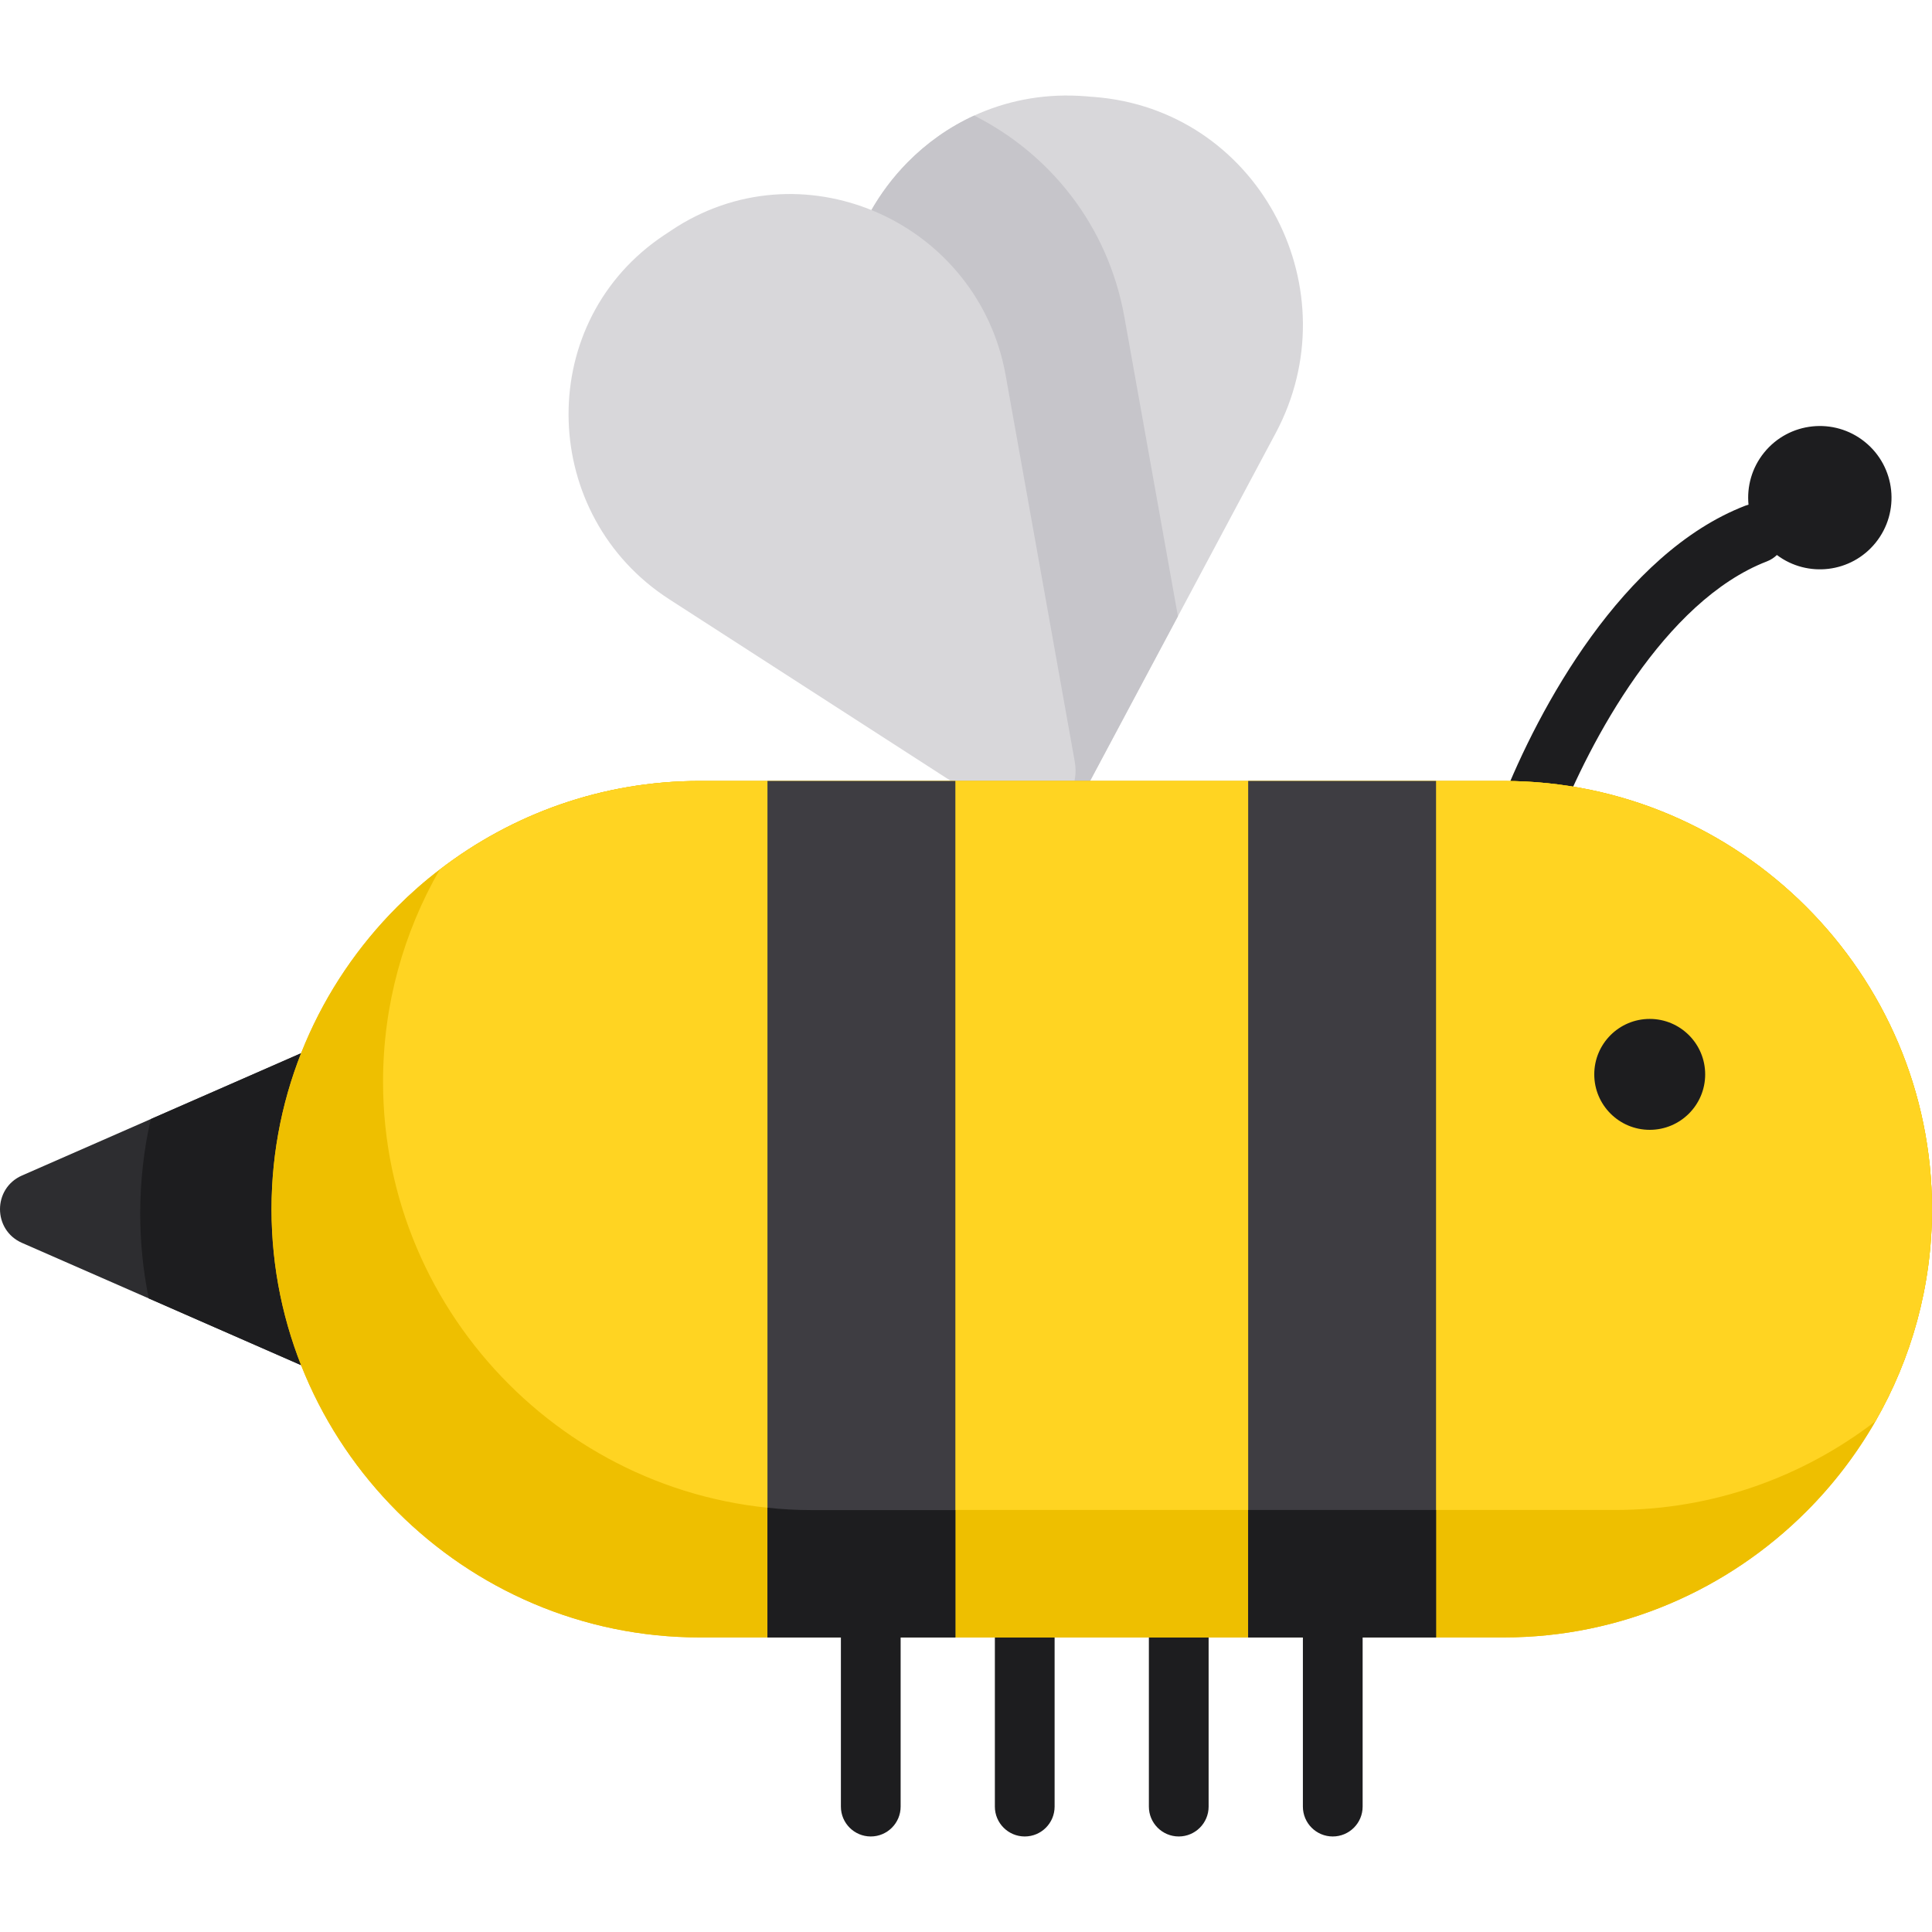 <?xml version="1.0" encoding="iso-8859-1"?>
<!-- Generator: Adobe Illustrator 19.0.0, SVG Export Plug-In . SVG Version: 6.00 Build 0)  -->
<svg version="1.1" id="Capa_1" xmlns="http://www.w3.org/2000/svg" xmlns:xlink="http://www.w3.org/1999/xlink" x="0px" y="0px"
	 viewBox="0 0 511.999 511.999" style="enable-background:new 0 0 511.999 511.999;" xml:space="preserve">
<g>
	<path style="fill:#1D1D1F;" d="M279.482,429.868v48.899c0,4.37-3.536,7.916-7.916,7.916c-4.37,0-7.916-3.546-7.916-7.916v-48.899
		H279.482z"/>
	<path style="fill:#1D1D1F;" d="M320.296,429.868v48.899c0,4.37-3.546,7.916-7.916,7.916c-4.37,0-7.916-3.546-7.916-7.916v-48.899
		H320.296z"/>
</g>
<path style="fill:#D8D7DA;" d="M338.07,114.771l-25.911,48.551l-9.341,17.5l-15.821,29.669l-0.243,0.443
	c-3.504,6.576-10.808,8.602-16.803,6.491c-3.705-1.288-6.903-4.159-8.391-8.507l-35.39-103.087
	c-7.979-23.241-1.087-47.137,14.344-62.8c5.045-5.119,11.008-9.362,17.658-12.402c8.296-3.8,17.658-5.742,27.664-5.235
	c0.623,0.032,1.256,0.063,1.879,0.116c0.391,0.032,0.781,0.074,1.172,0.106c0.391,0.032,0.771,0.053,1.161,0.084
	c0.633,0.053,1.256,0.106,1.889,0.179C334.313,30.504,358.135,77.165,338.07,114.771z"/>
<path style="fill:#C6C5CA;" d="M312.159,163.323l-9.341,17.5l-15.821,29.669l-0.243,0.443c-3.504,6.576-10.808,8.602-16.803,6.491
	c-3.705-1.288-6.903-4.159-8.391-8.507l-35.39-103.087c-7.979-23.241-1.087-47.137,14.344-62.8
	c5.045-5.119,11.008-9.362,17.658-12.402c19.864,10.016,35.421,28.898,39.801,53.375L312.159,163.323z"/>
<path style="fill:#D8D7DA;" d="M284.819,201.82L266.507,99.445c-7.162-40.04-52.567-60.944-87.063-39.39
	c-0.508,0.318-1.013,0.643-1.515,0.977c-0.311,0.208-0.614,0.417-0.922,0.629c-0.316,0.202-0.625,0.401-0.936,0.608
	c-0.501,0.335-0.997,0.674-1.486,1.021c-33.19,23.515-31.414,73.469,2.767,95.519l87.394,56.377
	C274.403,221.416,286.844,213.133,284.819,201.82z"/>
<path style="fill:#1D1D1F;" d="M494.211,117.115c-8.163-6.592-20.124-5.32-26.717,2.842c-3.259,4.035-4.589,8.999-4.122,13.783
	c-0.281,0.074-0.562,0.161-0.839,0.268c-32.557,12.58-54.836,53.78-64.528,78.448c-1.599,4.068,0.404,8.663,4.473,10.262
	c0.95,0.374,1.929,0.55,2.892,0.55c3.159,0,6.144-1.905,7.369-5.024c8.531-21.714,28.303-58.961,55.498-69.468
	c1.022-0.395,1.916-0.979,2.656-1.697c8.142,6.106,19.712,4.733,26.158-3.249C503.646,135.668,502.374,123.707,494.211,117.115z"/>
<path style="fill:#2D2D30;" d="M119.771,261.596v117.705l-63.085-27.642l-4.074-1.784l-13.193-5.784L5.834,329.378
	c-7.779-3.409-7.779-14.449,0-17.858l34.123-14.956l12.655-5.541l3.092-1.351L119.771,261.596z"/>
<path style="fill:#1D1D1F;" d="M119.771,261.596v117.705l-63.085-27.642l-4.074-1.784l-13.193-5.784
	c-1.488-7.272-2.259-14.798-2.259-22.502c0-8.602,0.96-16.982,2.797-25.025l12.655-5.541l3.092-1.351L119.771,261.596z"/>
<path id="SVGCleanerId_0" style="fill:#EEBF00;" d="M511.999,320.449c0,20.413-5.467,39.611-14.998,56.203
	c-5.045,8.781-11.22,16.835-18.344,23.948c-20.571,20.56-48.942,33.331-80.141,33.331H185.44
	c-62.42,0-113.483-51.063-113.483-113.483c0-31.21,12.771-59.581,33.331-80.152c3.525-3.525,7.272-6.818,11.23-9.837
	c19.146-14.724,43.052-23.495,68.921-23.495h213.076C460.927,206.966,511.999,258.029,511.999,320.449z"/>
<g>
	<path id="SVGCleanerId_0_1_" style="fill:#EEBF00;" d="M511.999,320.449c0,20.413-5.467,39.611-14.998,56.203
		c-5.045,8.781-11.22,16.835-18.344,23.948c-20.571,20.56-48.942,33.331-80.141,33.331H185.44
		c-62.42,0-113.483-51.063-113.483-113.483c0-31.21,12.771-59.581,33.331-80.152c3.525-3.525,7.272-6.818,11.23-9.837
		c19.146-14.724,43.052-23.495,68.921-23.495h213.076C460.927,206.966,511.999,258.029,511.999,320.449z"/>
</g>
<path style="fill:#FFD422;" d="M511.999,320.449c0,20.413-5.467,39.611-14.998,56.203c-19.135,14.724-43.063,23.505-68.932,23.505
	H214.993c-62.42,0-113.483-51.063-113.483-113.483c0-20.413,5.467-39.622,15.009-56.214c19.146-14.724,43.052-23.495,68.921-23.495
	h213.076C460.927,206.966,511.999,258.029,511.999,320.449z"/>
<circle style="fill:#1D1D1F;" cx="437.192" cy="284.72" r="14.696"/>
<g>
	<rect x="203.386" y="206.965" style="fill:#3E3D42;" width="49.797" height="226.966"/>
	<rect x="330.78" y="206.965" style="fill:#3E3D42;" width="49.786" height="226.966"/>
</g>
<g>
	<path style="fill:#1D1D1F;" d="M253.18,400.189v33.743h-49.797v-34.376c3.821,0.422,7.694,0.633,11.61,0.633H253.18z"/>
	<rect x="330.78" y="400.156" style="fill:#1D1D1F;" width="49.786" height="33.775"/>
	<path style="fill:#1D1D1F;" d="M238.678,429.868v48.899c0,4.37-3.546,7.916-7.916,7.916c-4.37,0-7.916-3.546-7.916-7.916v-48.899
		H238.678z"/>
	<path style="fill:#1D1D1F;" d="M361.111,429.868v48.899c0,4.37-3.546,7.916-7.916,7.916c-4.38,0-7.916-3.546-7.916-7.916v-48.899
		H361.111z"/>
</g>
<g>
</g>
<g>
</g>
<g>
</g>
<g>
</g>
<g>
</g>
<g>
</g>
<g>
</g>
<g>
</g>
<g>
</g>
<g>
</g>
<g>
</g>
<g>
</g>
<g>
</g>
<g>
</g>
<g>
</g>
</svg>
